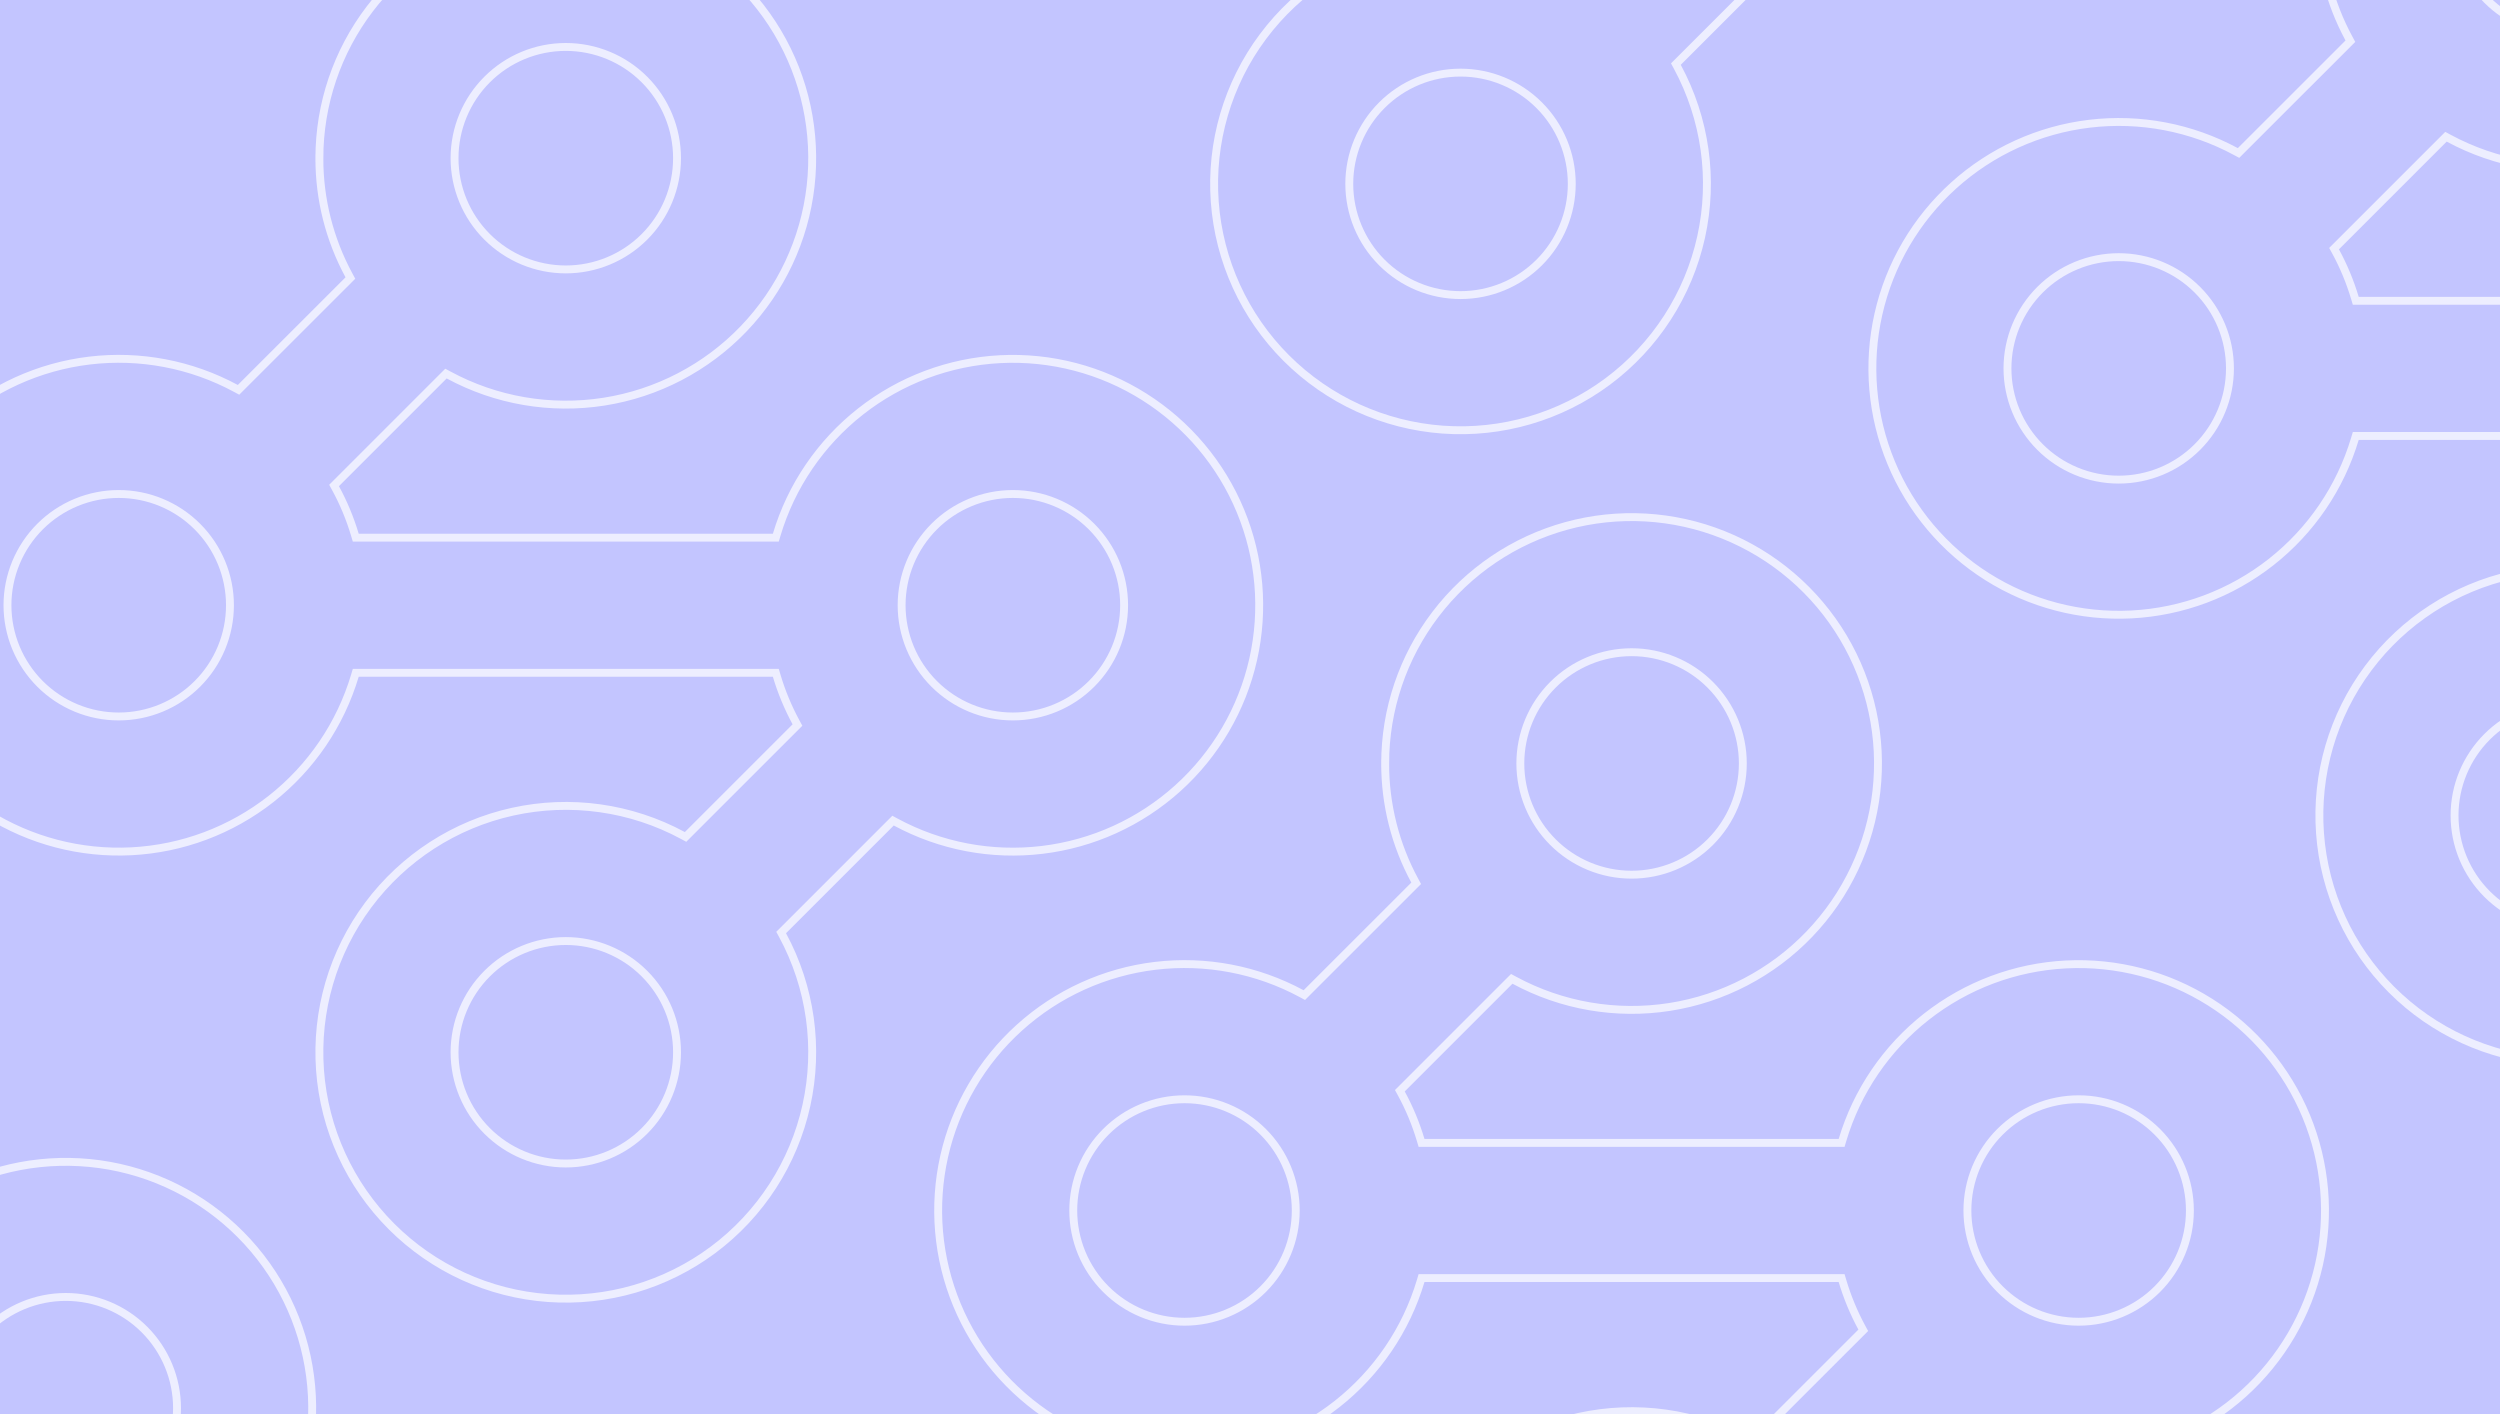 <svg width="380" height="215" viewBox="0 0 380 215" fill="none" xmlns="http://www.w3.org/2000/svg">
<rect x="0" y="0" width="380" height="215" fill="#333333" stroke="none"/>
<g clip-path="url(#clip0)">
<rect width="380" height="215" fill="#C3C5FF"/>
<path d="M68.182 56.996L67.789 56.783L67.472 57.099L51.095 73.475L50.778 73.793L50.993 74.187C52.216 76.426 53.206 78.806 53.948 81.294L54.076 81.723H54.523H117.477H117.924L118.052 81.294C120.263 73.881 124.715 67.335 130.797 62.554C136.879 57.773 144.292 54.993 152.018 54.595C159.744 54.197 167.404 56.201 173.945 60.332C180.486 64.462 185.587 70.517 188.548 77.663C191.509 84.81 192.184 92.698 190.481 100.244C188.777 107.79 184.779 114.623 179.035 119.805C173.291 124.987 166.084 128.264 158.402 129.184C150.721 130.105 142.943 128.625 136.137 124.947L135.744 124.734L135.428 125.05L119.051 141.426L118.734 141.743L118.947 142.136C123.226 150.05 124.513 159.239 122.573 168.023C120.633 176.808 115.595 184.601 108.382 189.977C101.168 195.353 92.261 197.953 83.288 197.302C74.314 196.651 65.876 192.792 59.514 186.43C53.152 180.069 49.293 171.631 48.642 162.658C47.991 153.686 50.591 144.779 55.967 137.566C61.344 130.353 69.137 125.316 77.922 123.376C86.707 121.436 95.897 122.723 103.811 127.001L104.205 127.214L104.521 126.898L120.898 110.522L121.215 110.205L121.001 109.811C119.775 107.548 118.786 105.164 118.052 102.696L117.924 102.267H117.477H54.523H54.076L53.948 102.696C51.737 110.109 47.285 116.655 41.203 121.436C35.121 126.217 27.708 128.997 19.982 129.395C12.256 129.793 4.596 127.789 -1.945 123.659C-8.486 119.528 -13.587 113.473 -16.548 106.327C-19.509 99.18 -20.184 91.292 -18.481 83.746C-16.777 76.2 -12.779 69.367 -7.035 64.185C-1.291 59.003 5.916 55.727 13.598 54.806C21.279 53.885 29.057 55.366 35.863 59.044L36.256 59.256L36.572 58.94L52.943 42.577L53.259 42.261L53.046 41.867C50.082 36.395 48.534 30.268 48.545 24.045L47.946 24.044L48.545 24.044C48.547 15.845 51.24 7.872 56.21 1.351C61.181 -5.171 68.154 -9.881 76.061 -12.057C83.967 -14.233 92.368 -13.755 99.976 -10.695C107.584 -7.635 113.978 -2.163 118.176 4.88C122.373 11.924 124.143 20.151 123.214 28.298C122.284 36.445 118.707 44.061 113.03 49.979C107.354 55.896 99.892 59.787 91.79 61.055C83.689 62.322 75.395 60.897 68.182 56.996ZM86 7.136C81.515 7.136 77.214 8.917 74.043 12.088C70.872 15.259 69.091 19.56 69.091 24.044C69.091 28.529 70.872 32.829 74.043 36C77.214 39.171 81.515 40.952 86 40.952C90.485 40.952 94.786 39.171 97.957 36C101.128 32.829 102.909 28.529 102.909 24.044C102.909 19.56 101.128 15.259 97.957 12.088C94.786 8.917 90.485 7.136 86 7.136ZM74.043 147.99C70.872 151.161 69.091 155.462 69.091 159.946C69.091 164.43 70.872 168.731 74.043 171.902C77.214 175.073 81.515 176.854 86 176.854C90.485 176.854 94.786 175.073 97.957 171.902C101.128 168.731 102.909 164.43 102.909 159.946C102.909 155.462 101.128 151.161 97.957 147.99C94.786 144.819 90.485 143.038 86 143.038C81.515 143.038 77.214 144.819 74.043 147.99ZM18.044 75.087C15.824 75.087 13.625 75.524 11.574 76.374C9.522 77.224 7.658 78.469 6.088 80.039C4.518 81.609 3.272 83.473 2.422 85.525C1.573 87.576 1.135 89.775 1.135 91.995C1.135 94.216 1.573 96.414 2.422 98.466C3.272 100.517 4.518 102.381 6.088 103.951C7.658 105.521 9.522 106.767 11.574 107.616C13.625 108.466 15.824 108.903 18.044 108.903C22.529 108.903 26.83 107.122 30.001 103.951C33.172 100.78 34.954 96.48 34.954 91.995C34.954 87.511 33.172 83.21 30.001 80.039C26.83 76.868 22.529 75.087 18.044 75.087ZM141.999 80.039C138.828 83.21 137.046 87.511 137.046 91.995C137.046 96.48 138.828 100.78 141.999 103.951C145.17 107.122 149.471 108.903 153.955 108.903C158.44 108.903 162.741 107.122 165.912 103.951C169.083 100.78 170.865 96.48 170.865 91.995C170.865 87.511 169.083 83.21 165.912 80.039C162.741 76.868 158.44 75.087 153.955 75.087C149.471 75.087 145.17 76.868 141.999 80.039Z" stroke="white" stroke-opacity="0.7" stroke-width="1.2"/>
<path d="M230.182 148.996L229.789 148.783L229.472 149.099L213.095 165.475L212.777 165.793L212.993 166.187C214.216 168.426 215.206 170.806 215.948 173.295L216.076 173.723H216.523H279.477H279.924L280.052 173.294C282.263 165.881 286.715 159.335 292.797 154.554C298.879 149.773 306.292 146.993 314.018 146.595C321.744 146.197 329.404 148.201 335.945 152.332C342.486 156.462 347.587 162.517 350.548 169.663C353.509 176.81 354.184 184.698 352.481 192.244C350.777 199.79 346.779 206.623 341.035 211.805C335.291 216.987 328.084 220.264 320.402 221.184C312.721 222.105 304.943 220.625 298.137 216.947L297.744 216.734L297.428 217.05L281.051 233.426L280.734 233.743L280.947 234.136C285.226 242.05 286.513 251.239 284.573 260.023C282.633 268.808 277.595 276.601 270.382 281.977C263.168 287.353 254.261 289.953 245.288 289.302C236.314 288.651 227.876 284.792 221.514 278.43C215.152 272.069 211.293 263.631 210.642 254.658C209.991 245.686 212.591 236.779 217.967 229.566C223.344 222.353 231.137 217.316 239.922 215.376C248.707 213.436 257.897 214.723 265.811 219.001L266.205 219.214L266.521 218.898L282.898 202.522L283.215 202.205L283.001 201.811C281.775 199.548 280.786 197.164 280.052 194.696L279.924 194.267H279.477H216.523H216.076L215.948 194.696C213.737 202.109 209.285 208.655 203.203 213.436C197.121 218.217 189.708 220.997 181.982 221.395C174.256 221.793 166.596 219.789 160.055 215.659C153.514 211.528 148.413 205.473 145.452 198.327C142.491 191.18 141.816 183.292 143.519 175.746C145.223 168.2 149.221 161.367 154.965 156.185C160.709 151.003 167.916 147.727 175.598 146.806C183.279 145.885 191.057 147.366 197.863 151.044L198.256 151.256L198.572 150.94L214.942 134.577L215.259 134.261L215.046 133.867C212.082 128.395 210.534 122.268 210.545 116.045L209.946 116.044L210.545 116.044C210.547 107.845 213.24 99.872 218.21 93.351C223.181 86.829 230.154 82.119 238.06 79.943C245.967 77.767 254.369 78.246 261.976 81.305C269.584 84.365 275.978 89.837 280.176 96.88C284.373 103.924 286.143 112.151 285.214 120.298C284.284 128.445 280.707 136.061 275.03 141.979C269.354 147.896 261.892 151.787 253.79 153.055C245.689 154.322 237.395 152.896 230.182 148.996ZM248 99.136C243.515 99.136 239.214 100.917 236.043 104.088C232.872 107.259 231.091 111.56 231.091 116.044C231.091 120.528 232.872 124.829 236.043 128C239.214 131.171 243.515 132.952 248 132.952C252.485 132.952 256.786 131.171 259.957 128C263.128 124.829 264.909 120.528 264.909 116.044C264.909 111.56 263.128 107.259 259.957 104.088C256.786 100.917 252.485 99.136 248 99.136ZM236.043 239.99C232.872 243.161 231.091 247.462 231.091 251.946C231.091 256.43 232.872 260.731 236.043 263.902C239.214 267.073 243.515 268.854 248 268.854C252.485 268.854 256.786 267.073 259.957 263.902C263.128 260.731 264.909 256.43 264.909 251.946C264.909 247.462 263.128 243.161 259.957 239.99C256.786 236.819 252.485 235.038 248 235.038C243.515 235.038 239.214 236.819 236.043 239.99ZM180.045 167.087C177.824 167.087 175.625 167.524 173.574 168.374C171.522 169.224 169.658 170.469 168.088 172.039C166.518 173.609 165.272 175.473 164.422 177.525C163.573 179.576 163.135 181.775 163.135 183.995C163.135 186.216 163.573 188.414 164.422 190.466C165.272 192.517 166.518 194.381 168.088 195.951C169.658 197.521 171.522 198.767 173.574 199.616C175.625 200.466 177.824 200.903 180.045 200.903C184.529 200.903 188.83 199.122 192.001 195.951C195.172 192.78 196.954 188.479 196.954 183.995C196.954 179.511 195.172 175.21 192.001 172.039C188.83 168.868 184.529 167.087 180.045 167.087ZM303.999 172.039C300.828 175.21 299.046 179.511 299.046 183.995C299.046 188.479 300.828 192.78 303.999 195.951C307.17 199.122 311.471 200.903 315.955 200.903C320.44 200.903 324.741 199.122 327.912 195.951C331.083 192.78 332.865 188.479 332.865 183.995C332.865 179.511 331.083 175.21 327.912 172.039C324.741 168.868 320.44 167.087 315.955 167.087C311.471 167.087 307.17 168.868 303.999 172.039Z" stroke="white" stroke-opacity="0.7" stroke-width="1.2"/>
<path d="M204.182 -75.004L203.789 -75.217L203.472 -74.901L187.095 -58.525L186.777 -58.207L186.993 -57.813C188.216 -55.574 189.206 -53.194 189.948 -50.706L190.076 -50.277H190.523H253.477H253.924L254.052 -50.706C256.263 -58.119 260.715 -64.665 266.797 -69.446C272.879 -74.227 280.292 -77.007 288.018 -77.405C295.744 -77.803 303.404 -75.799 309.945 -71.668C316.486 -67.538 321.587 -61.483 324.548 -54.337C327.509 -47.19 328.184 -39.302 326.481 -31.756C324.777 -24.21 320.779 -17.377 315.035 -12.195C309.291 -7.013 302.084 -3.736 294.402 -2.816C286.721 -1.895 278.943 -3.375 272.137 -7.053L271.744 -7.266L271.428 -6.95L255.051 9.426L254.734 9.743L254.947 10.136C259.226 18.05 260.513 27.239 258.573 36.023C256.633 44.808 251.595 52.6 244.382 57.977C237.168 63.353 228.261 65.953 219.288 65.302C210.314 64.65 201.876 60.791 195.514 54.43C189.152 48.069 185.293 39.631 184.642 30.658C183.991 21.686 186.591 12.779 191.967 5.566C197.344 -1.647 205.137 -6.684 213.922 -8.624C222.707 -10.564 231.897 -9.277 239.811 -4.999L240.205 -4.786L240.521 -5.102L256.898 -21.479L257.215 -21.795L257.001 -22.189C255.775 -24.452 254.786 -26.837 254.052 -29.304L253.924 -29.733H253.477H190.523H190.076L189.948 -29.304C187.737 -21.891 183.285 -15.345 177.203 -10.564C171.121 -5.783 163.708 -3.003 155.982 -2.605C148.256 -2.207 140.596 -4.211 134.055 -8.341C127.514 -12.472 122.413 -18.526 119.452 -25.673C116.491 -32.82 115.816 -40.708 117.519 -48.254C119.223 -55.8 123.221 -62.633 128.965 -67.815C134.709 -72.997 141.916 -76.273 149.598 -77.194C157.279 -78.115 165.057 -76.634 171.863 -72.957L172.256 -72.744L172.572 -73.06L188.942 -89.423L189.259 -89.739L189.046 -90.133C186.082 -95.605 184.534 -101.732 184.545 -107.955L183.946 -107.956L184.545 -107.956C184.547 -116.155 187.24 -124.128 192.21 -130.649C197.181 -137.171 204.154 -141.881 212.06 -144.057C219.967 -146.233 228.369 -145.755 235.976 -142.695C243.584 -139.635 249.978 -134.163 254.176 -127.12C258.373 -120.076 260.143 -111.849 259.214 -103.702C258.284 -95.555 254.707 -87.939 249.03 -82.021C243.354 -76.104 235.892 -72.213 227.79 -70.945C219.689 -69.677 211.395 -71.103 204.182 -75.004ZM222 -124.864C217.515 -124.864 213.214 -123.083 210.043 -119.912C206.872 -116.741 205.091 -112.44 205.091 -107.956C205.091 -103.472 206.872 -99.171 210.043 -96C213.214 -92.829 217.515 -91.048 222 -91.048C226.485 -91.048 230.786 -92.829 233.957 -96C237.128 -99.171 238.909 -103.472 238.909 -107.956C238.909 -112.44 237.128 -116.741 233.957 -119.912C230.786 -123.083 226.485 -124.864 222 -124.864ZM210.043 15.99C206.872 19.161 205.091 23.462 205.091 27.946C205.091 32.43 206.872 36.731 210.043 39.902C213.214 43.073 217.515 44.854 222 44.854C226.485 44.854 230.786 43.073 233.957 39.902C237.128 36.731 238.909 32.43 238.909 27.946C238.909 23.462 237.128 19.161 233.957 15.99C230.786 12.819 226.485 11.038 222 11.038C217.515 11.038 213.214 12.819 210.043 15.99ZM154.045 -56.913C151.824 -56.913 149.625 -56.476 147.574 -55.626C145.522 -54.776 143.658 -53.531 142.088 -51.961C140.518 -50.391 139.272 -48.527 138.422 -46.475C137.573 -44.424 137.135 -42.225 137.135 -40.005C137.135 -37.785 137.573 -35.586 138.422 -33.534C139.272 -31.483 140.518 -29.619 142.088 -28.049C143.658 -26.479 145.522 -25.233 147.574 -24.384C149.625 -23.534 151.824 -23.097 154.045 -23.097C158.529 -23.097 162.83 -24.878 166.001 -28.049C169.172 -31.22 170.954 -35.52 170.954 -40.005C170.954 -44.489 169.172 -48.79 166.001 -51.961C162.83 -55.132 158.529 -56.913 154.045 -56.913ZM277.999 -51.961C274.828 -48.79 273.046 -44.489 273.046 -40.005C273.046 -35.52 274.828 -31.22 277.999 -28.049C281.17 -24.878 285.471 -23.097 289.955 -23.097C294.44 -23.097 298.741 -24.878 301.912 -28.049C305.083 -31.22 306.865 -35.52 306.865 -40.005C306.865 -44.489 305.083 -48.79 301.912 -51.961C298.741 -55.132 294.44 -56.913 289.955 -56.913C285.471 -56.913 281.17 -55.132 277.999 -51.961Z" stroke="white" stroke-opacity="0.7" stroke-width="1.2"/>
<path d="M372.182 20.996L371.789 20.783L371.472 21.099L355.095 37.475L354.777 37.793L354.993 38.187C356.216 40.426 357.206 42.806 357.948 45.294L358.076 45.723H358.523H421.477H421.924L422.052 45.294C424.263 37.881 428.715 31.335 434.797 26.554C440.879 21.773 448.292 18.993 456.018 18.595C463.744 18.197 471.404 20.201 477.945 24.332C484.486 28.462 489.587 34.517 492.548 41.663C495.509 48.81 496.184 56.698 494.481 64.244C492.777 71.79 488.779 78.623 483.035 83.805C477.291 88.987 470.084 92.264 462.402 93.184C454.721 94.105 446.943 92.624 440.137 88.947L439.744 88.734L439.428 89.05L423.051 105.426L422.734 105.743L422.947 106.136C427.226 114.05 428.513 123.239 426.573 132.023C424.633 140.808 419.595 148.601 412.382 153.977C405.168 159.353 396.261 161.953 387.288 161.302C378.314 160.651 369.876 156.792 363.514 150.43C357.152 144.069 353.293 135.631 352.642 126.658C351.991 117.686 354.591 108.779 359.967 101.566C365.344 94.353 373.137 89.316 381.922 87.376C390.707 85.436 399.897 86.723 407.811 91.001L408.205 91.214L408.521 90.898L424.898 74.522L425.215 74.205L425.001 73.811C423.775 71.548 422.786 69.163 422.052 66.696L421.924 66.267H421.477H358.523H358.076L357.948 66.696C355.737 74.109 351.285 80.656 345.203 85.436C339.121 90.217 331.708 92.997 323.982 93.395C316.256 93.793 308.596 91.789 302.055 87.659C295.514 83.528 290.413 77.474 287.452 70.327C284.491 63.18 283.816 55.292 285.519 47.746C287.223 40.2 291.221 33.367 296.965 28.185C302.709 23.003 309.916 19.727 317.598 18.806C325.279 17.885 333.057 19.366 339.863 23.044L340.256 23.256L340.572 22.94L356.942 6.577L357.259 6.261L357.046 5.867C354.082 0.395 352.534 -5.732 352.545 -11.955L351.946 -11.956L352.545 -11.956C352.547 -20.155 355.24 -28.128 360.21 -34.649C365.181 -41.171 372.154 -45.881 380.06 -48.057C387.967 -50.233 396.369 -49.755 403.976 -46.695C411.584 -43.635 417.978 -38.163 422.176 -31.119C426.373 -24.076 428.143 -15.849 427.214 -7.702C426.284 0.445 422.707 8.061 417.03 13.979C411.354 19.896 403.892 23.787 395.79 25.055C387.689 26.323 379.395 24.896 372.182 20.996ZM390 -28.864C385.515 -28.864 381.214 -27.083 378.043 -23.912C374.872 -20.741 373.091 -16.44 373.091 -11.956C373.091 -7.472 374.872 -3.171 378.043 6.86646e-05C381.214 3.171 385.515 4.952 390 4.952C394.485 4.952 398.786 3.171 401.957 6.86646e-05C405.128 -3.171 406.909 -7.472 406.909 -11.956C406.909 -16.44 405.128 -20.741 401.957 -23.912C398.786 -27.083 394.485 -28.864 390 -28.864ZM378.043 111.99C374.872 115.161 373.091 119.462 373.091 123.946C373.091 128.43 374.872 132.731 378.043 135.902C381.214 139.073 385.515 140.854 390 140.854C394.485 140.854 398.786 139.073 401.957 135.902C405.128 132.731 406.909 128.43 406.909 123.946C406.909 119.462 405.128 115.161 401.957 111.99C398.786 108.819 394.485 107.038 390 107.038C385.515 107.038 381.214 108.819 378.043 111.99ZM322.045 39.087C319.824 39.087 317.625 39.524 315.574 40.374C313.522 41.224 311.658 42.469 310.088 44.039C308.518 45.609 307.272 47.473 306.422 49.525C305.573 51.576 305.135 53.775 305.135 55.995C305.135 58.215 305.573 60.414 306.422 62.466C307.272 64.517 308.518 66.381 310.088 67.951C311.658 69.521 313.522 70.767 315.574 71.616C317.625 72.466 319.824 72.903 322.045 72.903C326.529 72.903 330.83 71.122 334.001 67.951C337.172 64.78 338.954 60.48 338.954 55.995C338.954 51.511 337.172 47.21 334.001 44.039C330.83 40.868 326.529 39.087 322.045 39.087ZM445.999 44.039C442.828 47.21 441.046 51.511 441.046 55.995C441.046 60.48 442.828 64.78 445.999 67.951C449.17 71.122 453.471 72.903 457.955 72.903C462.44 72.903 466.741 71.122 469.912 67.951C473.083 64.78 474.865 60.48 474.865 55.995C474.865 51.511 473.083 47.21 469.912 44.039C466.741 40.868 462.44 39.087 457.955 39.087C453.471 39.087 449.17 40.868 445.999 44.039Z" stroke="white" stroke-opacity="0.7" stroke-width="1.2"/>
<path d="M-7.818 246.996L-8.211 246.783L-8.528 247.099L-24.905 263.475L-25.223 263.793L-25.007 264.187C-23.784 266.426 -22.794 268.806 -22.052 271.295L-21.924 271.723H-21.477H41.477H41.924L42.052 271.294C44.263 263.881 48.715 257.335 54.797 252.554C60.879 247.773 68.292 244.993 76.018 244.595C83.744 244.197 91.404 246.201 97.945 250.332C104.486 254.462 109.587 260.517 112.548 267.663C115.509 274.81 116.184 282.698 114.481 290.244C112.777 297.79 108.779 304.623 103.035 309.805C97.291 314.987 90.084 318.264 82.402 319.184C74.721 320.105 66.943 318.625 60.137 314.947L59.744 314.734L59.428 315.05L43.051 331.426L42.734 331.743L42.947 332.136C47.226 340.05 48.513 349.239 46.573 358.023C44.633 366.808 39.595 374.601 32.382 379.977C25.168 385.353 16.261 387.953 7.288 387.302C-1.686 386.651 -10.124 382.792 -16.486 376.43C-22.848 370.069 -26.707 361.631 -27.358 352.658C-28.009 343.686 -25.409 334.779 -20.033 327.566C-14.656 320.353 -6.863 315.316 1.922 313.376C10.707 311.436 19.897 312.723 27.811 317.001L28.205 317.214L28.521 316.898L44.898 300.522L45.215 300.205L45.001 299.811C43.775 297.548 42.786 295.164 42.052 292.696L41.924 292.267H41.477H-21.477H-21.924L-22.052 292.696C-24.263 300.109 -28.715 306.655 -34.797 311.436C-40.879 316.217 -48.292 318.997 -56.018 319.395C-63.744 319.793 -71.404 317.789 -77.945 313.659C-84.486 309.528 -89.587 303.473 -92.548 296.327C-95.509 289.18 -96.184 281.292 -94.481 273.746C-92.778 266.2 -88.779 259.367 -83.035 254.185C-77.291 249.003 -70.084 245.727 -62.402 244.806C-54.721 243.885 -46.943 245.366 -40.137 249.044L-39.744 249.256L-39.428 248.94L-23.058 232.577L-22.741 232.261L-22.954 231.867C-25.918 226.395 -27.466 220.268 -27.455 214.045L-28.054 214.044L-27.455 214.044C-27.453 205.845 -24.76 197.872 -19.79 191.351C-14.819 184.829 -7.846 180.119 0.06 177.943C7.967 175.767 16.369 176.245 23.976 179.305C31.584 182.365 37.978 187.837 42.175 194.88C46.373 201.924 48.143 210.151 47.214 218.298C46.284 226.445 42.707 234.061 37.03 239.979C31.354 245.896 23.892 249.787 15.79 251.055C7.689 252.322 -0.605 250.896 -7.818 246.996ZM10 197.136C5.515 197.136 1.214 198.917 -1.957 202.088C-5.128 205.259 -6.909 209.56 -6.909 214.044C-6.909 218.528 -5.128 222.829 -1.957 226C1.214 229.171 5.515 230.952 10 230.952C14.485 230.952 18.786 229.171 21.957 226C25.128 222.829 26.909 218.528 26.909 214.044C26.909 209.56 25.128 205.259 21.957 202.088C18.786 198.917 14.485 197.136 10 197.136ZM-1.957 337.99C-5.128 341.161 -6.909 345.462 -6.909 349.946C-6.909 354.43 -5.128 358.731 -1.957 361.902C1.214 365.073 5.515 366.854 10 366.854C14.485 366.854 18.786 365.073 21.957 361.902C25.128 358.731 26.909 354.43 26.909 349.946C26.909 345.462 25.128 341.161 21.957 337.99C18.786 334.819 14.485 333.038 10 333.038C5.515 333.038 1.214 334.819 -1.957 337.99ZM-57.956 265.087C-60.176 265.087 -62.375 265.524 -64.426 266.374C-66.478 267.224 -68.342 268.469 -69.912 270.039C-71.482 271.609 -72.728 273.473 -73.578 275.525C-74.427 277.576 -74.865 279.775 -74.865 281.995C-74.865 284.216 -74.427 286.414 -73.578 288.466C-72.728 290.517 -71.482 292.381 -69.912 293.951C-68.342 295.521 -66.478 296.767 -64.426 297.616C-62.375 298.466 -60.176 298.903 -57.956 298.903C-53.471 298.903 -49.17 297.122 -45.999 293.951C-42.828 290.78 -41.046 286.479 -41.046 281.995C-41.046 277.511 -42.828 273.21 -45.999 270.039C-49.17 266.868 -53.471 265.087 -57.956 265.087ZM65.999 270.039C62.828 273.21 61.046 277.511 61.046 281.995C61.046 286.479 62.828 290.78 65.999 293.951C69.17 297.122 73.471 298.903 77.956 298.903C82.44 298.903 86.741 297.122 89.912 293.951C93.083 290.78 94.865 286.479 94.865 281.995C94.865 277.511 93.083 273.21 89.912 270.039C86.741 266.868 82.44 265.087 77.956 265.087C73.471 265.087 69.17 266.868 65.999 270.039Z" stroke="white" stroke-opacity="0.7" stroke-width="1.2"/>
</g>
<defs>
<clipPath id="clip0">
<rect width="380" height="215" fill="white"/>
</clipPath>
</defs>
</svg>

